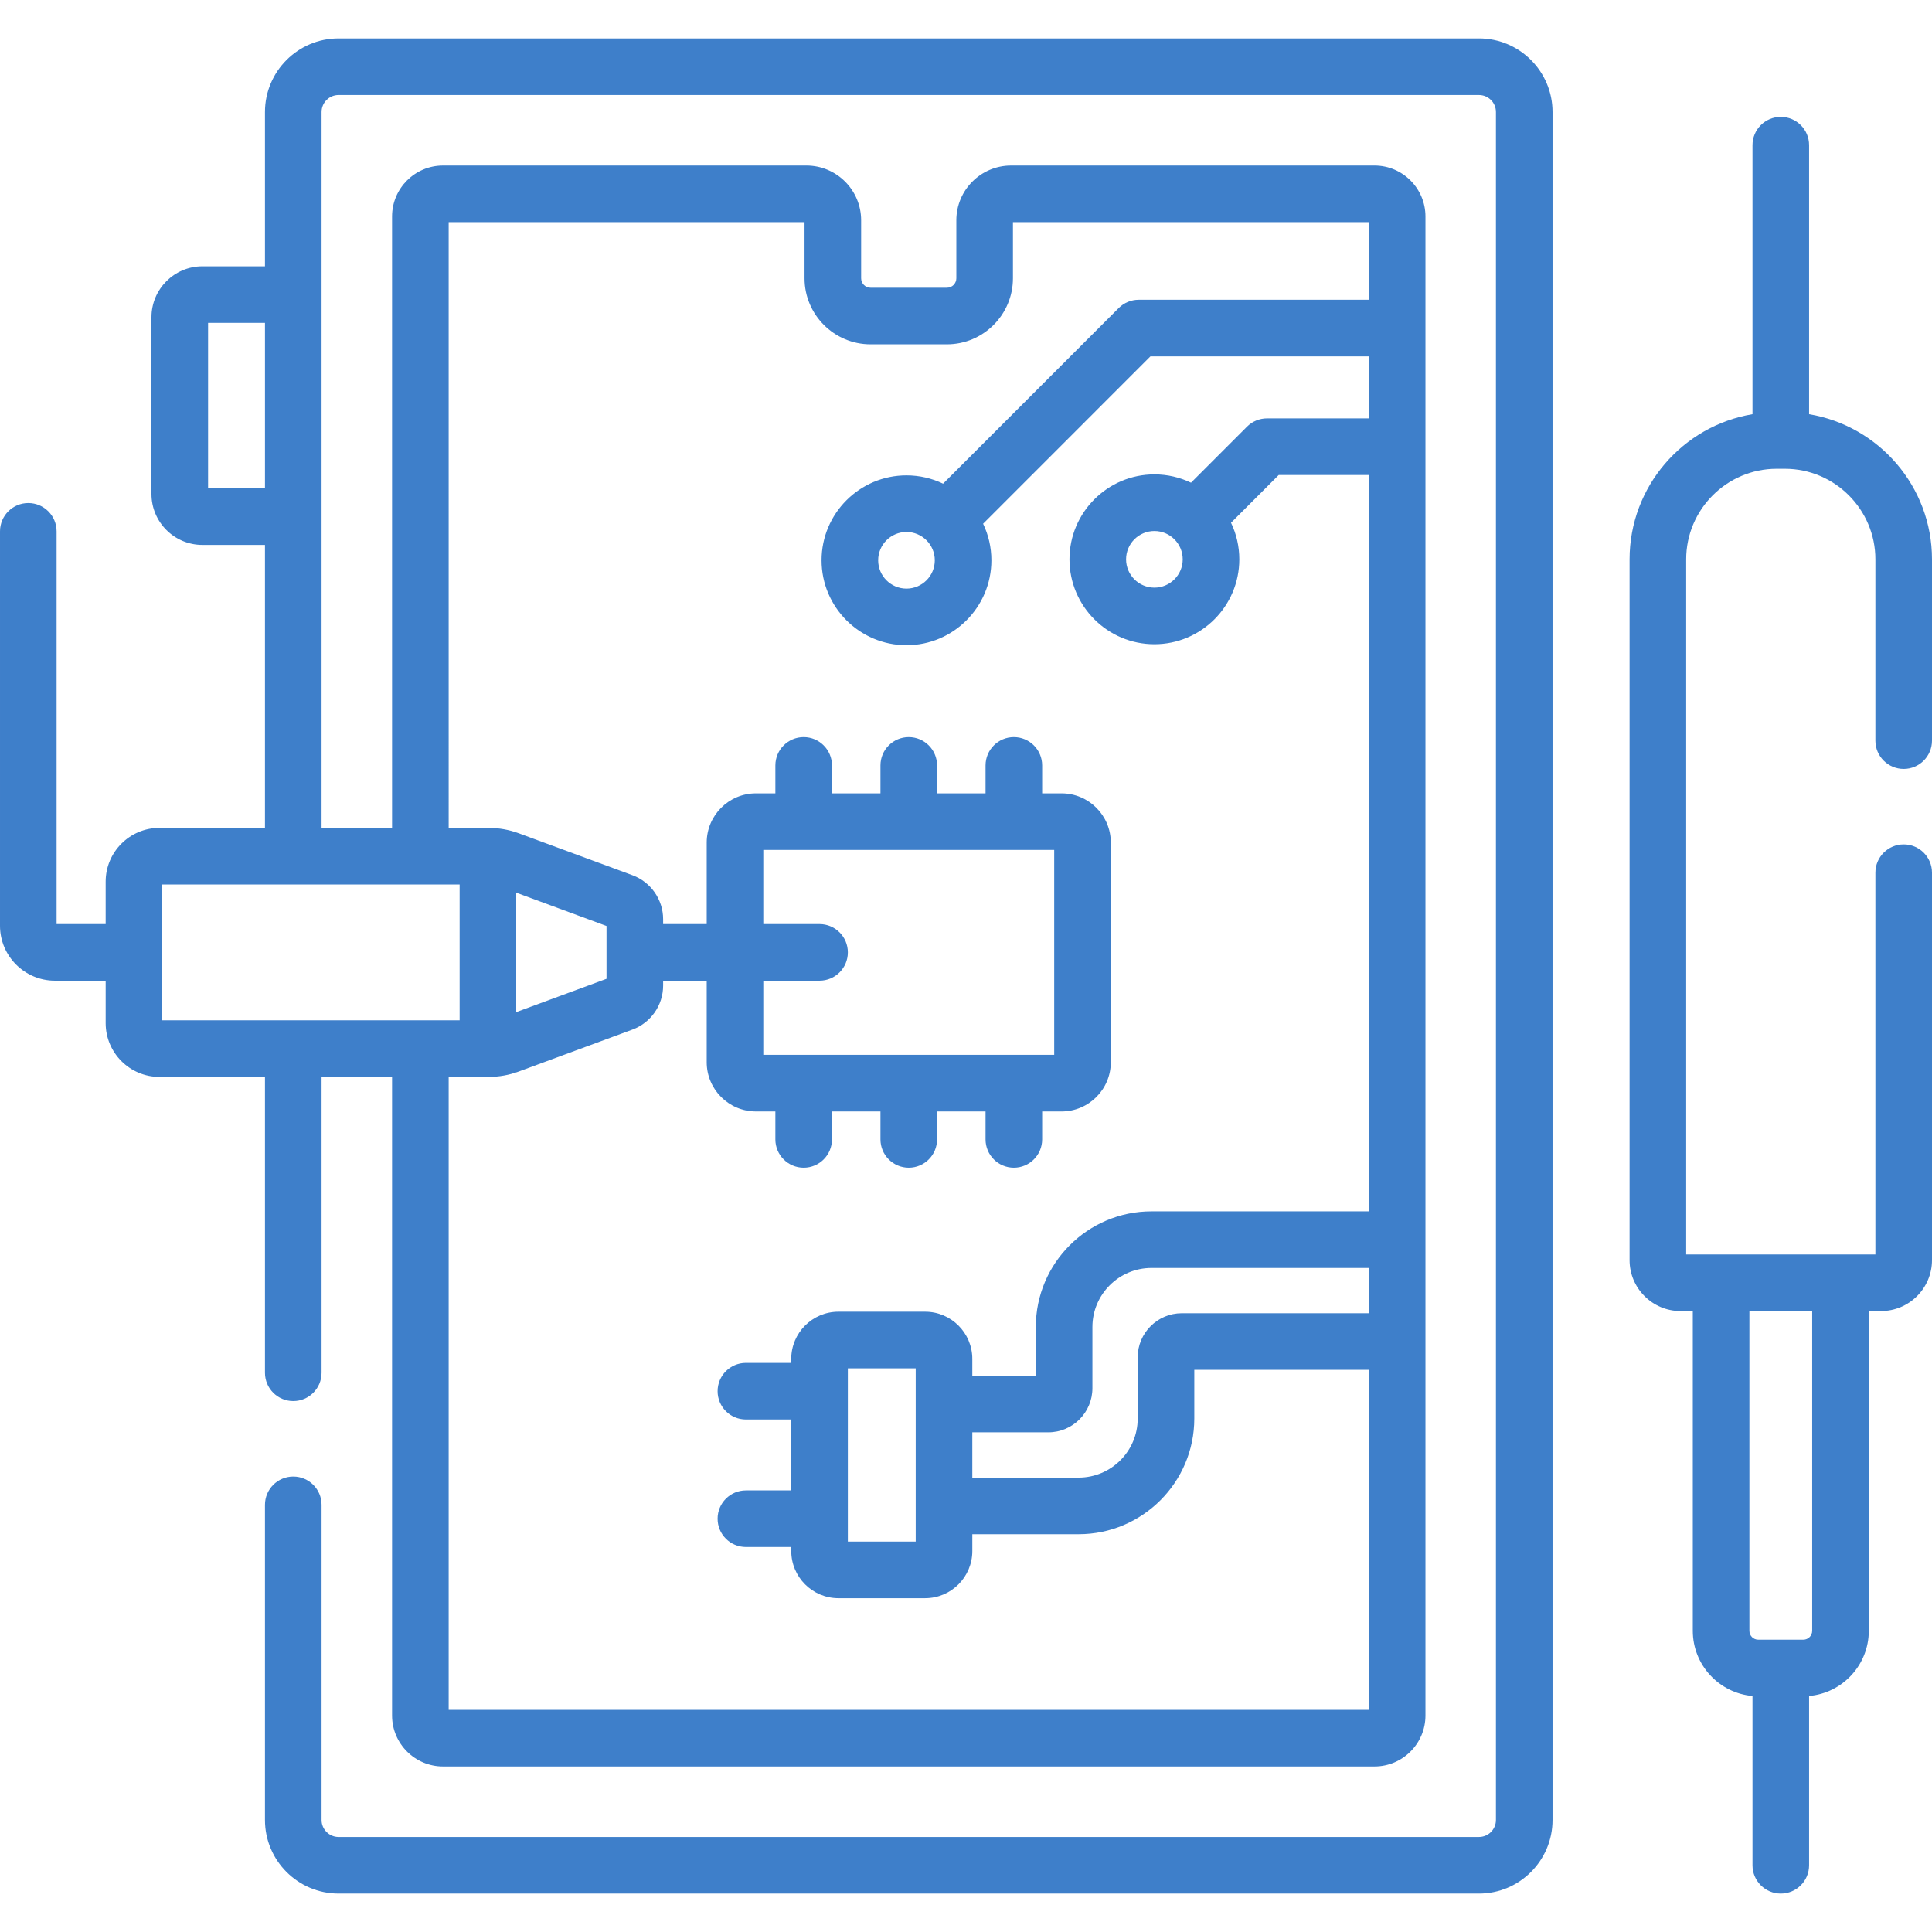 <svg fill="#3E7FCA" id="Capa_1"  enable-background="new 0 0 512 512" height="512" viewBox="0 0 512 512" width="512" xmlns="http://www.w3.org/2000/svg"><g><path d="m391.94 10.18h-302.22c-10.752 0-19.5 8.748-19.5 19.5v40.89h-16.58c-7.444 0-13.5 6.056-13.5 13.5v46.84c0 7.444 6.056 13.5 13.5 13.5h16.58v74.989h-27.968c-7.858 0-14.25 6.393-14.25 14.25v11.24h-13.002v-104.079c0-4.143-3.358-7.5-7.5-7.5s-7.5 3.357-7.5 7.5v104.53c0 8.022 6.527 14.55 14.55 14.55h13.452v11.249c0 7.858 6.393 14.251 14.25 14.251h27.968v78.41c0 4.143 3.358 7.5 7.5 7.5s7.5-3.357 7.5-7.5v-78.41h18.68v169.24c0 7.444 6.056 13.5 13.5 13.5h246.86c7.444 0 13.5-6.056 13.5-13.5v-397.26c0-7.444-6.056-13.5-13.5-13.5h-96.32c-7.995 0-14.5 6.505-14.5 14.5v15.38c0 1.379-1.122 2.5-2.5 2.5h-20.23c-1.378 0-2.5-1.121-2.5-2.5v-15.38c0-7.995-6.505-14.5-14.5-14.5h-96.31c-7.444 0-13.5 6.056-13.5 13.5v162.029h-18.68v-189.719c0-2.481 2.019-4.5 4.5-4.5h302.22c2.481 0 4.5 2.019 4.5 4.5v452.64c0 2.481-2.019 4.5-4.5 4.5h-302.22c-2.481 0-4.5-2.019-4.5-4.5v-83.52c0-4.143-3.358-7.5-7.5-7.5s-7.5 3.357-7.5 7.5v83.521c0 10.752 8.748 19.5 19.5 19.5h302.22c10.752 0 19.5-8.748 19.5-19.5v-452.641c0-10.752-8.748-19.5-19.5-19.5zm-348.938 224.219h78.804v35.99h-78.804zm117.731 17.933c0 .02-.003.039-.003.058s.003.039.003.058v6.945l-23.927 8.826v-31.65l23.927 8.827zm63.955 110.286h17.984v45.916h-17.984c0-14.089 0-8.398 0-45.916zm32.984 16.962h20.147c6.44 0 11.68-5.244 11.68-11.69v-16.22c0-8.63 7.021-15.65 15.65-15.65h57.61v12h-49.57c-6.446 0-11.69 5.24-11.69 11.681v16.229c0 8.63-7.021 15.65-15.65 15.65h-28.178v-12zm-138.772-320.71h94.31v14.88c0 9.649 7.851 17.5 17.5 17.5h20.23c9.649 0 17.5-7.851 17.5-17.5v-14.88h94.32v20.57h-60.99c-1.989 0-3.897.79-5.304 2.197l-46.537 46.545c-2.94-1.411-6.231-2.202-9.704-2.202-12.409 0-22.504 10.095-22.504 22.504s10.095 22.505 22.504 22.505 22.504-10.096 22.504-22.505c0-3.468-.79-6.755-2.197-9.692l44.344-44.352h57.883v16.439h-26.99c-1.99 0-3.898.791-5.305 2.198l-14.836 14.844c-2.94-1.411-6.23-2.202-9.703-2.202-12.409 0-22.504 10.095-22.504 22.504s10.095 22.505 22.504 22.505 22.504-10.096 22.504-22.505c0-3.469-.79-6.756-2.197-9.692l12.645-12.651h23.882v195.14h-57.61c-16.9 0-30.65 13.75-30.65 30.65v12.91h-16.828v-4.462c0-6.893-5.607-12.5-12.5-12.5h-22.984c-6.893 0-12.5 5.607-12.5 12.5v1.062h-12.017c-4.142 0-7.5 3.357-7.5 7.5s3.358 7.5 7.5 7.5h12.019v18.79h-12.019c-4.142 0-7.5 3.357-7.5 7.5s3.358 7.5 7.5 7.5h12.019v1.064c0 6.893 5.607 12.5 12.5 12.5h22.984c6.893 0 12.5-5.607 12.5-12.5v-4.454h28.178c16.9 0 30.65-13.75 30.65-30.65v-12.91h46.26v90.11h-243.861v-167.74h10.572c2.743 0 5.437-.481 8.007-1.431l30.142-11.119c4.852-1.788 8.112-6.465 8.112-11.637v-1.313h11.549v21.605c0 7.195 5.854 13.049 13.048 13.049h5.15v7.406c0 4.143 3.358 7.5 7.5 7.5s7.5-3.357 7.5-7.5v-7.406h12.85v7.406c0 4.143 3.358 7.5 7.5 7.5s7.5-3.357 7.5-7.5v-7.406h12.85v7.406c0 4.143 3.358 7.5 7.5 7.5s7.5-3.357 7.5-7.5v-7.406h5.146c7.195 0 13.048-5.854 13.048-13.049v-58.202c0-7.195-5.854-13.049-13.048-13.049h-5.146v-7.404c0-4.143-3.358-7.5-7.5-7.5s-7.5 3.357-7.5 7.5v7.404h-12.85v-7.404c0-4.143-3.358-7.5-7.5-7.5s-7.5 3.357-7.5 7.5v7.404h-12.85v-7.404c0-4.143-3.358-7.5-7.5-7.5s-7.5 3.357-7.5 7.5v7.404h-5.15c-7.195 0-13.048 5.854-13.048 13.049v21.597h-11.549v-1.305c0-5.17-3.259-9.846-8.11-11.636l-30.146-11.121c-2.572-.948-5.265-1.429-8.005-1.429h-10.572zm128.83 89.614c0 4.139-3.367 7.505-7.504 7.505s-7.504-3.366-7.504-7.505c0-4.138 3.367-7.504 7.504-7.504s7.504 3.367 7.504 7.504zm65.701-.26c0 4.139-3.366 7.505-7.504 7.505s-7.504-3.366-7.504-7.505c0-4.138 3.367-7.504 7.504-7.504s7.504 3.366 7.504 7.504zm-96.241 96.666h-14.908v-19.646h77.092v54.3c-9.627 0-68.309 0-77.092 0v-19.654h14.908c4.142 0 7.5-3.357 7.5-7.5s-3.358-7.5-7.5-7.5zm-162.05-115.48v-43.84h15.08v43.84z"/><path d="m504.5 203.772c4.142 0 7.5-3.357 7.5-7.5v-48.042c0-19.314-14.115-35.385-32.57-38.46v-71.3c0-4.143-3.358-7.5-7.5-7.5s-7.5 3.357-7.5 7.5v71.3c-18.456 3.074-32.573 19.146-32.573 38.461v185.711c0 7.444 6.056 13.5 13.5 13.5h3.253v84.738c0 9.054 6.969 16.5 15.82 17.273v44.867c0 4.143 3.358 7.5 7.5 7.5s7.5-3.357 7.5-7.5v-44.868c8.852-.778 15.82-8.222 15.82-17.273v-84.738h3.25c7.444 0 13.5-6.056 13.5-13.5v-102.669c0-4.143-3.358-7.5-7.5-7.5s-7.5 3.357-7.5 7.5v101.169c-10.181 0-38.375 0-50.143 0v-184.211c0-13.233 10.766-24 24-24h2.143c13.233 0 24 10.767 24 24v48.042c0 4.143 3.358 7.5 7.5 7.5zm-24.25 228.408c0 1.296-1.054 2.351-2.35 2.351h-11.95c-1.291 0-2.34-1.055-2.34-2.351v-84.738h16.64z"/></g></svg>
